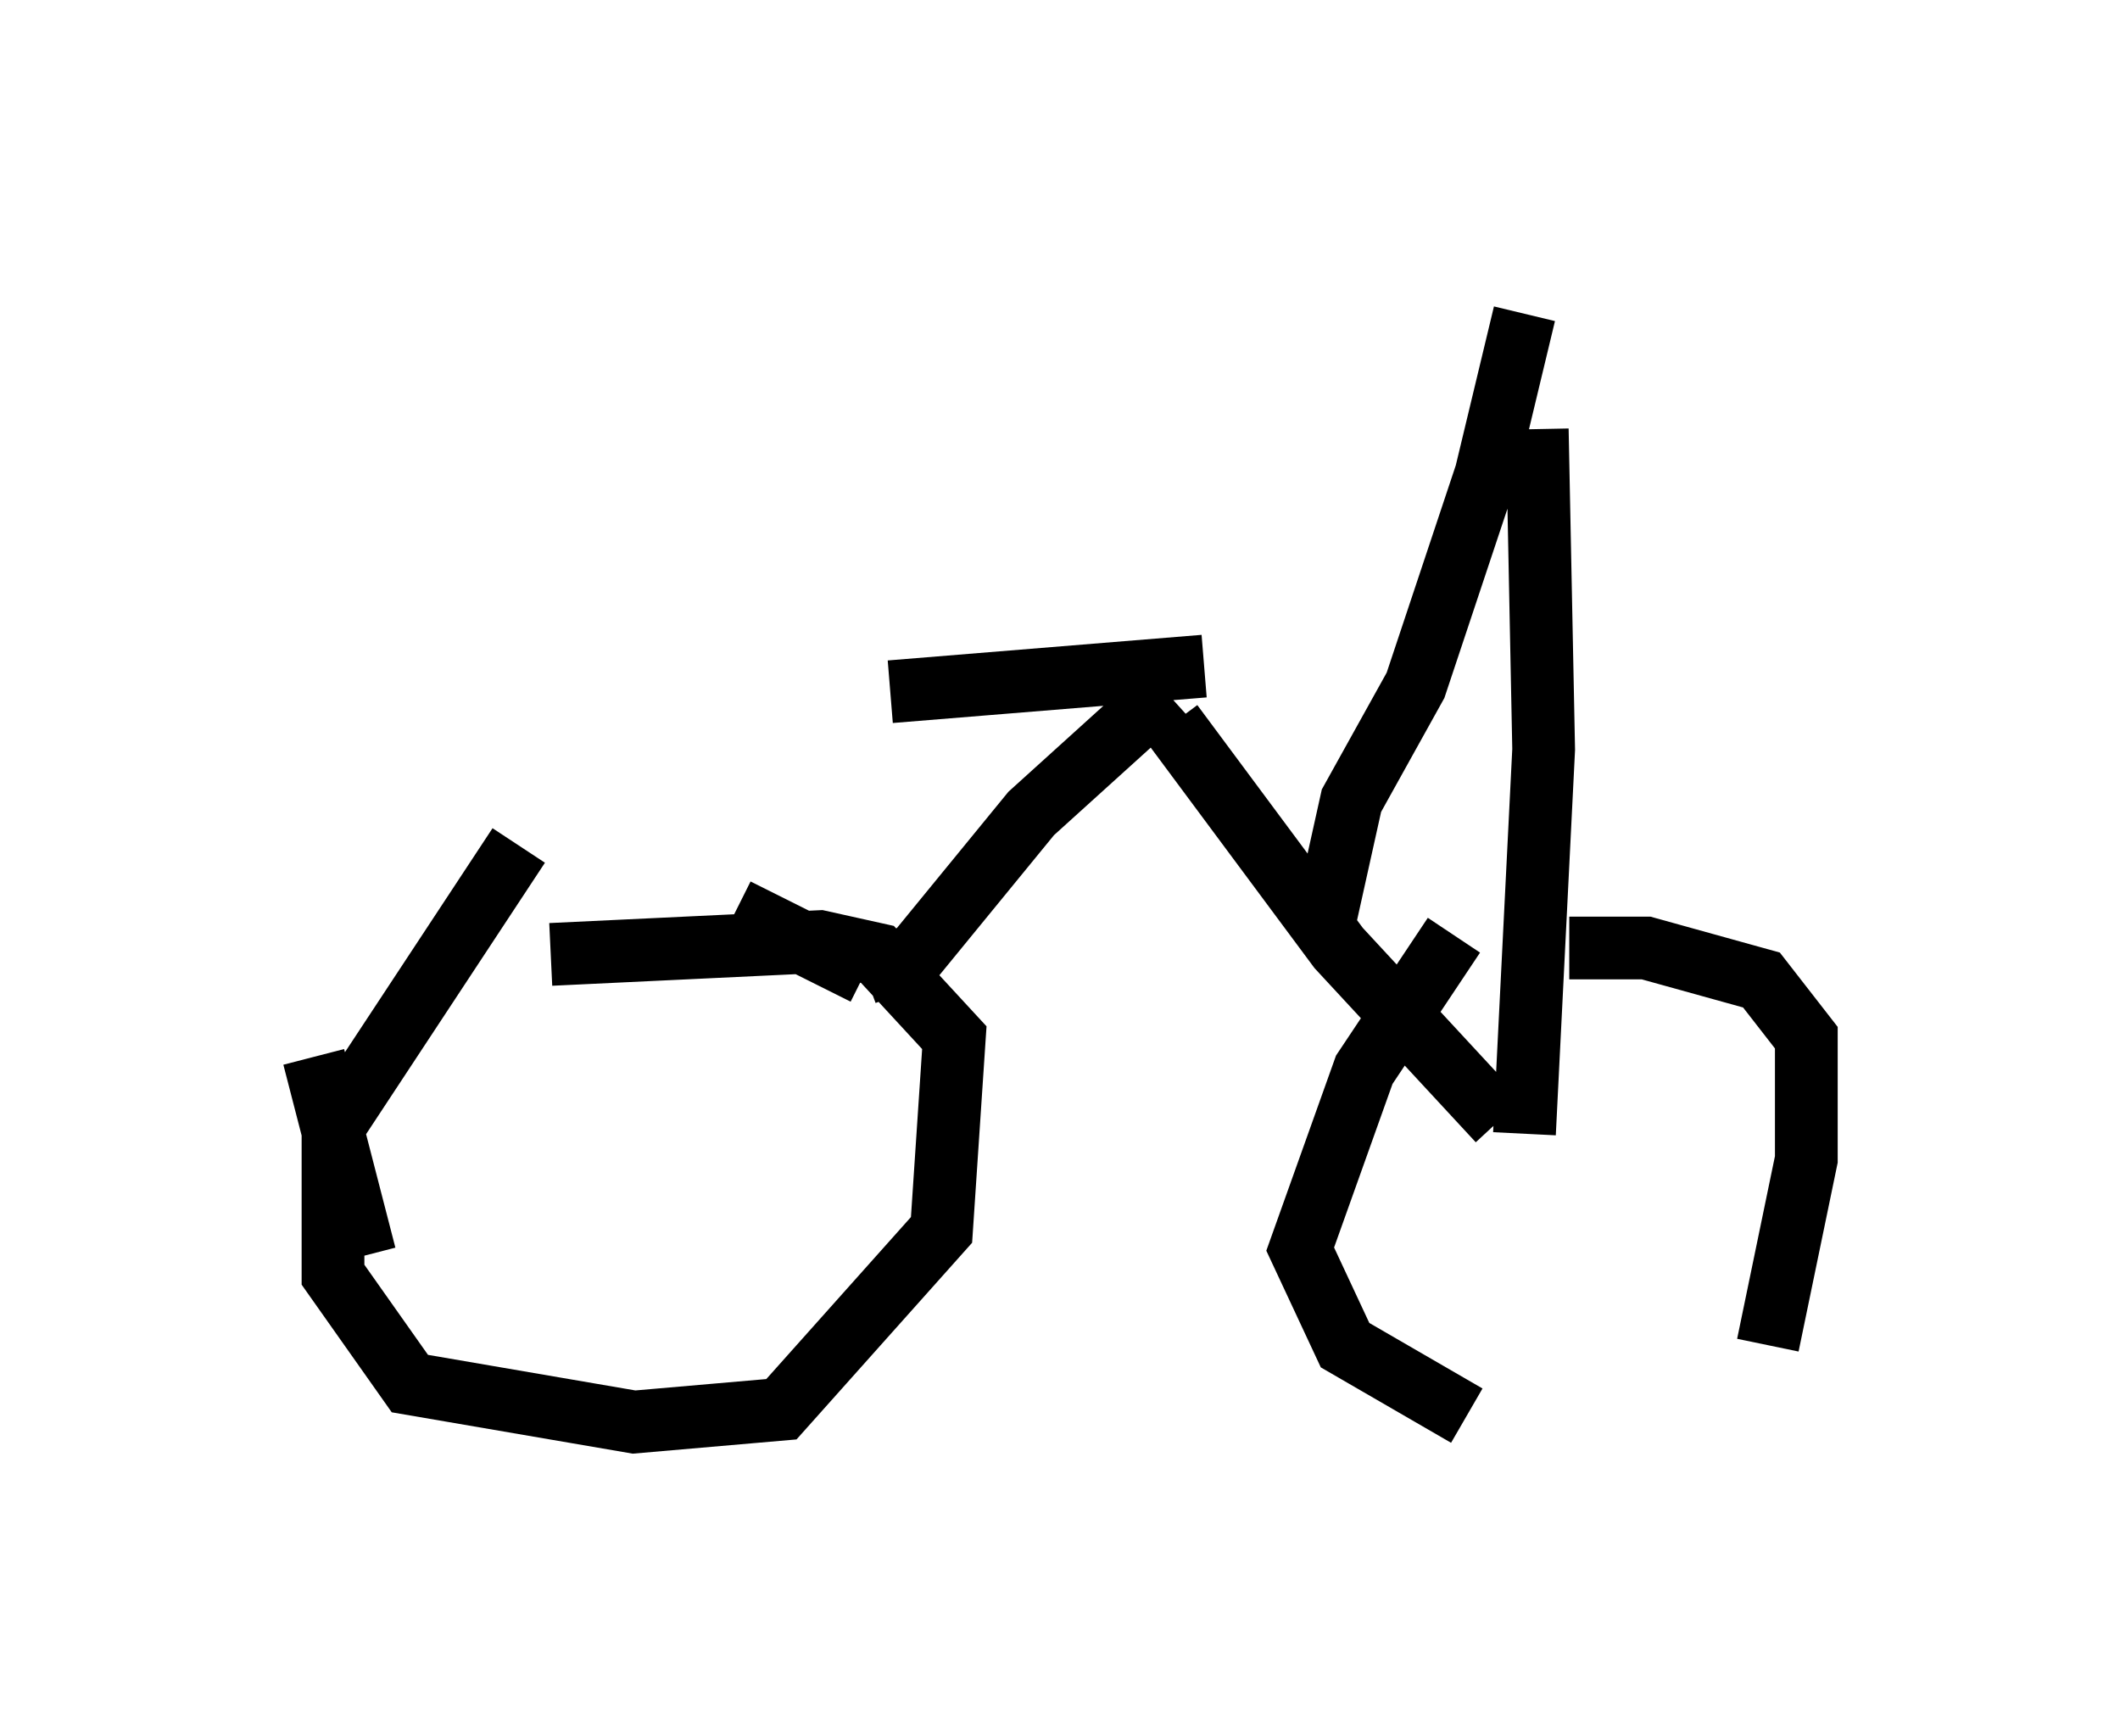 <?xml version="1.0" encoding="utf-8" ?>
<svg baseProfile="full" height="27.661" version="1.1" width="33.786" xmlns="http://www.w3.org/2000/svg" xmlns:ev="http://www.w3.org/2001/xml-events" xmlns:xlink="http://www.w3.org/1999/xlink"><defs /><rect fill="white" height="27.661" width="33.786" x="0" y="0" /><path d="M6.429, 14.29 m-1.429, 2.552 l0.817, 3.165 m7.963, -4.492 l-2.042, -1.021 m-3.471, -1.021 l-2.96, 4.492 0.0, 2.348 l1.225, 1.735 3.573, 0.613 l2.348, -0.204 2.552, -2.858 l0.204, -3.063 -1.225, -1.327 l-0.919, -0.204 -4.288, 0.204 m5.002, 0.306 l0.817, -0.306 1.838, -2.246 l2.144, -1.94 m-4.39, 0.0 l5.002, -0.408 m-0.51, 0.919 l2.654, 3.573 2.552, 2.756 m-0.715, -2.96 l-1.429, 2.144 -1.021, 2.858 l0.715, 1.531 1.94, 1.123 m4.798, -1.123 l0.613, -2.96 0.0, -1.94 l-0.715, -0.919 -1.838, -0.51 l-1.225, 0.0 m-3.879, -0.51 l0.408, -1.838 1.021, -1.838 l1.123, -3.369 0.613, -2.552 m0.0, 13.067 l0.306, -6.125 -0.102, -5.104 " fill="none" stroke="black" stroke-width="1" /></svg>